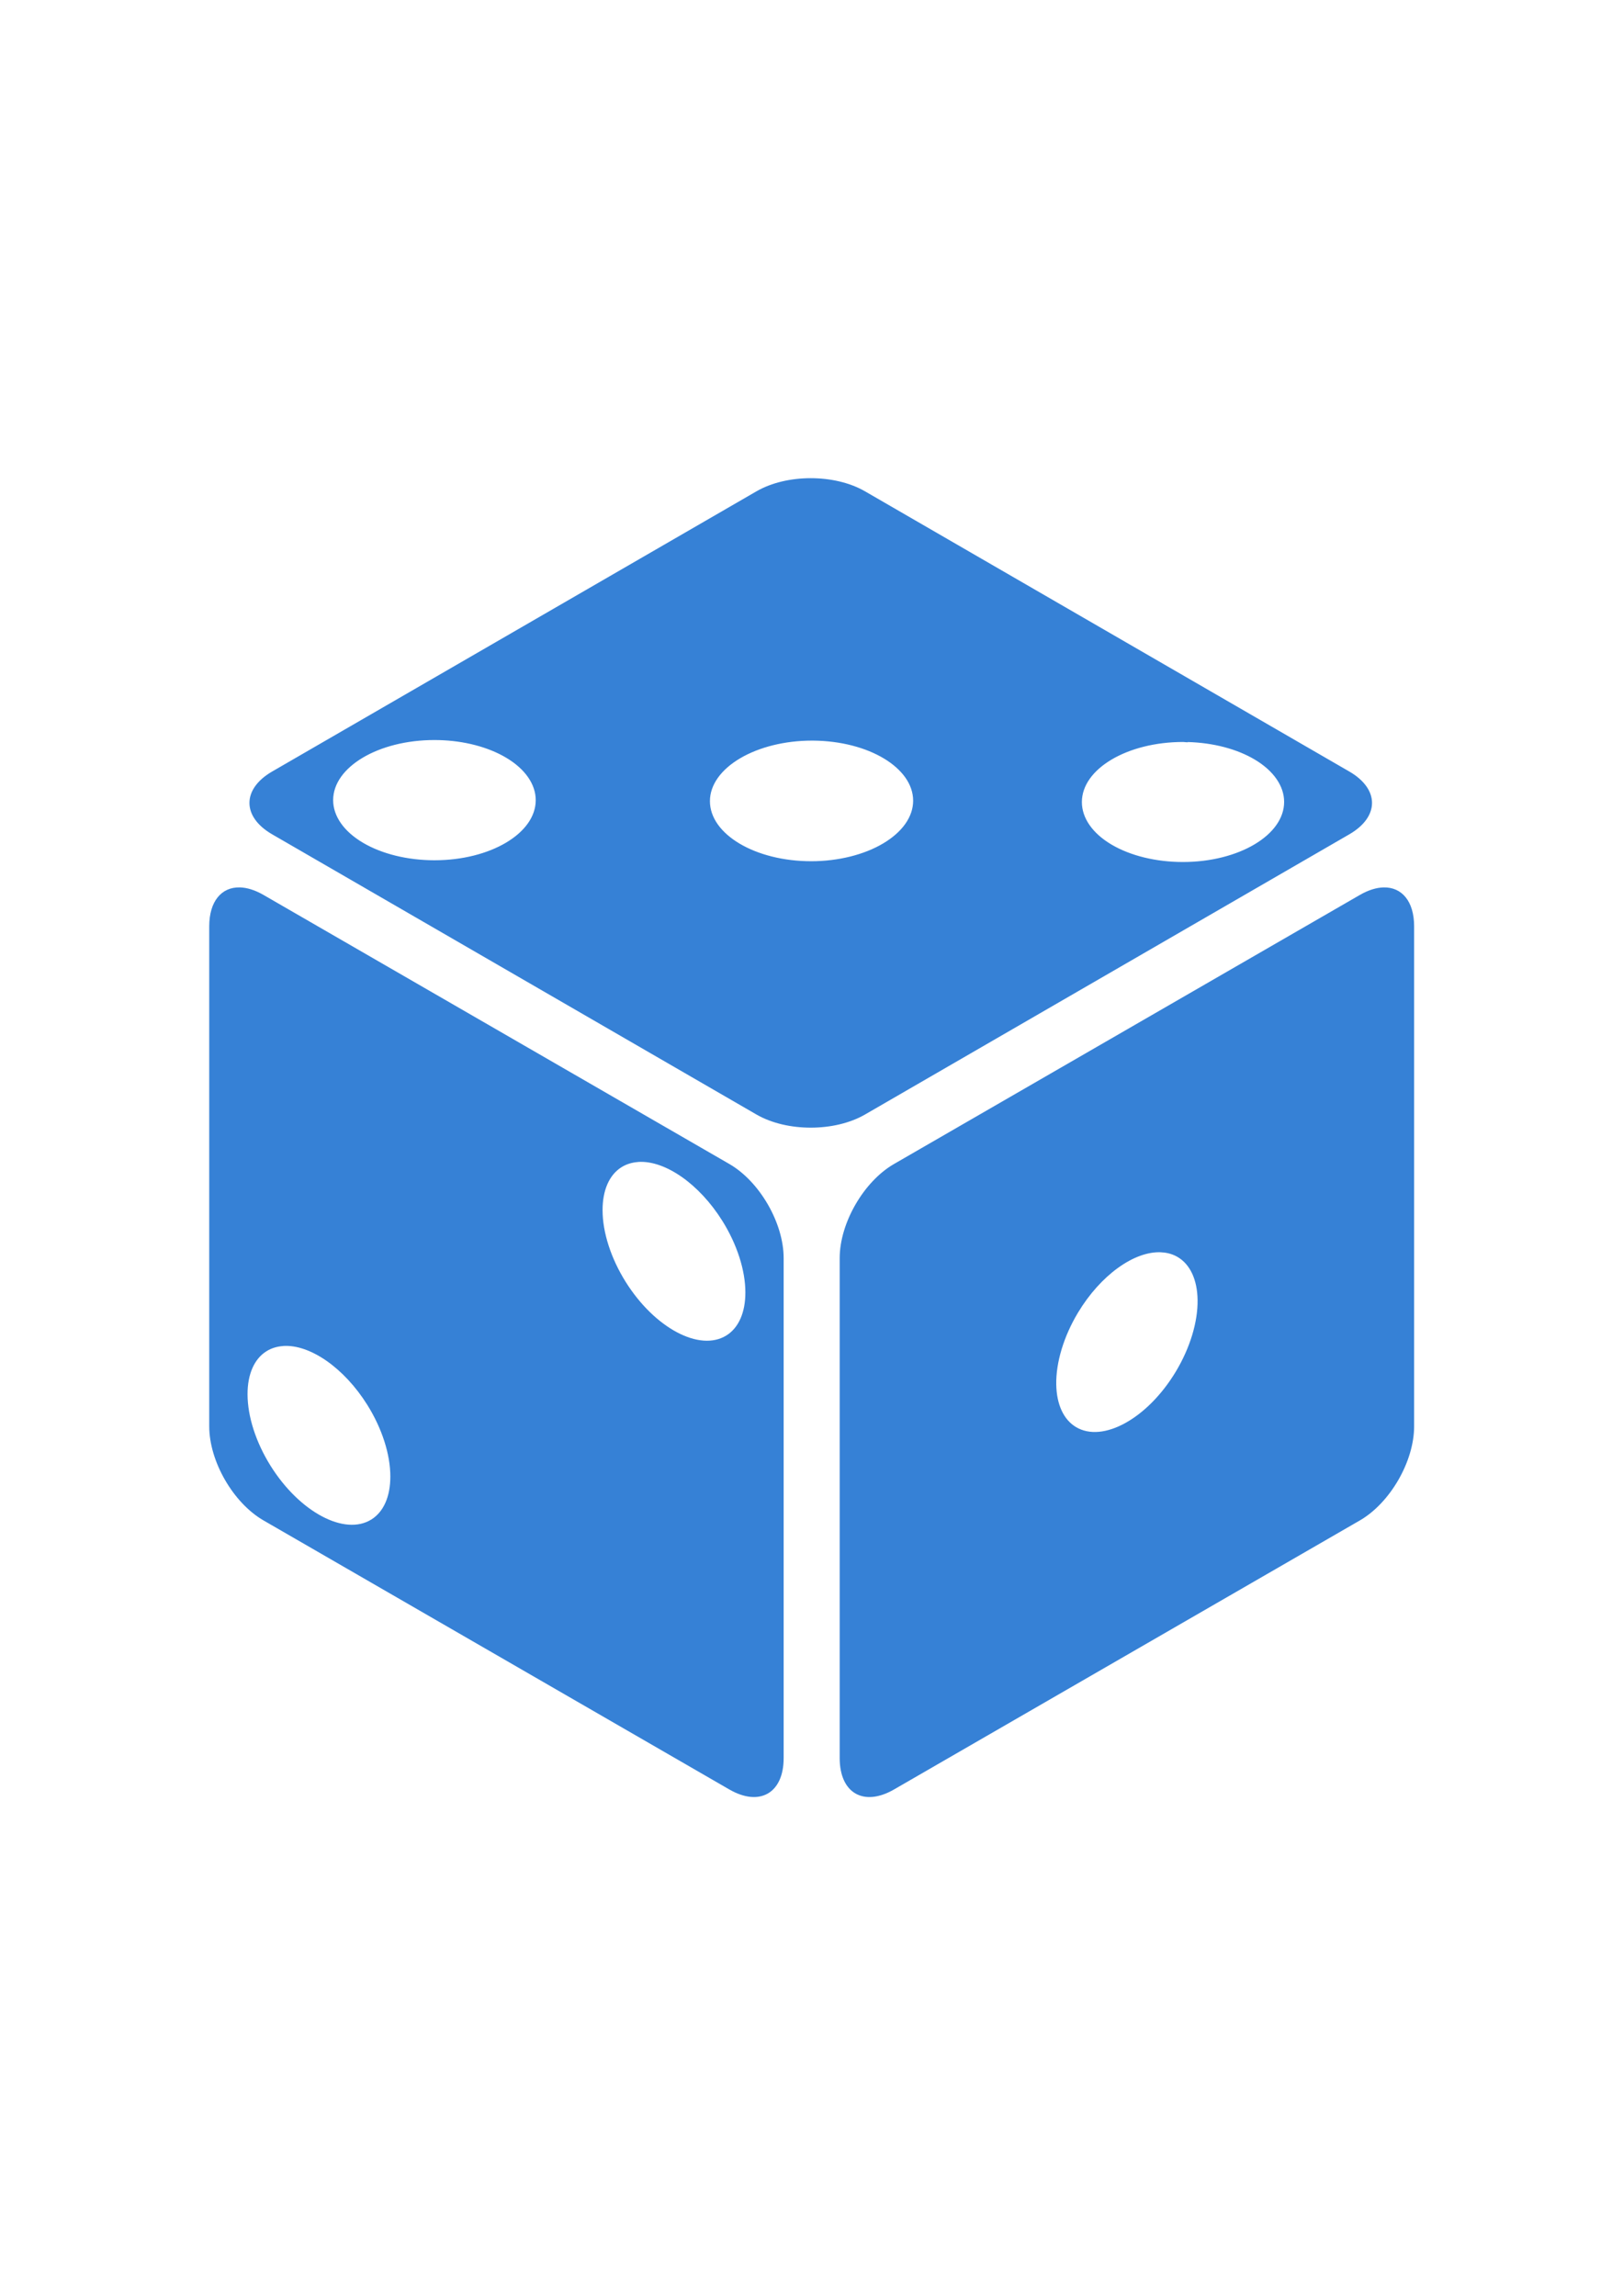<?xml version="1.0" encoding="UTF-8"?>
<!DOCTYPE svg PUBLIC "-//W3C//DTD SVG 1.1//EN" "http://www.w3.org/Graphics/SVG/1.1/DTD/svg11.dtd">
<!-- Creator: CorelDRAW 2021 (64-Bit) -->
<svg xmlns="http://www.w3.org/2000/svg" xml:space="preserve" width="100%" height="100%" version="1.1" style="shape-rendering:geometricPrecision; text-rendering:geometricPrecision; image-rendering:optimizeQuality; fill-rule:evenodd; clip-rule:evenodd"
viewBox="0 0 21000 29700"
 xmlns:xlink="http://www.w3.org/1999/xlink"
 xmlns:xodm="http://www.corel.com/coreldraw/odm/2003">
 <defs>
  <style type="text/css">
   <![CDATA[
    .fil0 {fill:#3681D6;fill-rule:nonzero}
   ]]>
  </style>
 </defs>
 <g id="Layer_x0020_1">
  <path class="fil0" d="M10490.16 6186.02c-253.31,0 -506.67,56.77 -702.88,170.3l-6265.27 3624.14c-392.52,227.06 -392.52,586.11 0,813.18l6265.26 3624.14c392.52,227.06 1013.21,227.06 1405.69,0l6265.26 -3624.14c392.52,-227.02 392.52,-586.11 0,-813.13l-6265.26 -3624.14c-196.26,-113.61 -449.53,-170.34 -702.8,-170.34l0 -0.01zm-4811.67 3388.3c0.05,0 0.05,0 0.05,0 0,0 0,0 0,0 327.23,8.46 637.8,89.63 869.32,227.11 245.64,145.67 383.88,343.62 383.88,549.83 0,429.42 -586.89,777.66 -1310.58,777.66 -347.53,0 -681.13,-82.03 -926.73,-227.76 -245.59,-145.72 -383.83,-343.67 -383.83,-549.88 0,-429.42 586.88,-777.66 1310.57,-777.66 19.04,0 38.4,0.28 57.28,0.76l0.04 -0.06zm4845.6 6.87c715.95,6.27 1291.14,352.61 1291.14,777.57 0,206.12 -138.83,403.13 -383.67,549.8 -246.85,147.88 -583.58,232.87 -935.26,232.87 -723.69,0 -1310.57,-348.24 -1310.57,-777.66 0,-208.68 142.2,-407.84 392.48,-554.93 246.22,-144.7 579.1,-227.74 926.62,-227.74 6.24,0 13.12,0.09 19.2,0.09l0.06 0zm4842.15 18.25c0.04,0 0.04,0 0.04,0 0,0 0,0 0,0 327.3,8.46 638.05,89.12 869.39,227.01 243.3,145.03 379.72,342.47 379.72,547.45 0,429.42 -586.88,777.66 -1310.57,777.66 -345.6,0 -677.8,-80.64 -922.73,-225.39 -245.83,-145.29 -383.68,-343.61 -383.68,-549.82 0,-429.42 586.88,-777.66 1310.57,-777.66 19.04,0 74.05,9.15 57.28,0.76l-0.02 -0.01zm-12262.59 1880.72c-235.96,-6.36 -396.38,177.84 -396.38,503.67l0 6468c0,453.3 310.49,991.06 703.01,1217.75l6026.43 3480.09c392.52,226.65 703.01,47.41 703.01,-405.85l0 -6468.12c0,-453.3 -310.49,-990.94 -703.01,-1217.67l-6026.43 -3480.05c-110.33,-63.78 -214.31,-95.44 -306.63,-97.9l0 0.08zm14797.33 0.08c-92.29,2.46 -196.18,34.04 -306.55,97.82l-6026.63 3480.05c-392.52,226.69 -703.01,764.45 -703.01,1217.75l0 6468.16c0,453.22 310.49,632.38 703.01,405.64l6026.67 -3479.91c392.52,-226.69 702.88,-764.37 702.88,-1217.67l0 -6468.16c0,-325.75 -160.37,-509.91 -396.38,-503.59l0.01 -0.09zm-9644.66 3551.62c348.59,-24.21 792.11,285.15 1090.6,762.79 189.56,303.35 297.49,638.9 297.42,924.83 0.65,258.76 -86.86,457.68 -244.85,556.41 -345.87,216.14 -930.4,-95.11 -1305.31,-695.05 -189.4,-303.08 -297.23,-638.14 -297.39,-923.92 -0.81,-259.03 86.6,-458.44 244.82,-557.32 62.01,-38.75 133.91,-61.36 212.82,-66.96l1.89 -0.78zm6789.03 1175.76c-18.4,-6.58 -18.24,-6.66 -18.24,-6.66 78.97,3.71 151.17,25.01 213.86,62.67 159.92,96.09 250.81,293.94 254.49,553.07 4.24,285.03 -97.7,621.03 -281.2,926.44 -364.35,606.41 -943.35,927.83 -1292.95,717.78 -159.22,-95.67 -250.06,-292.03 -254.47,-549.59 -5.09,-285.9 96.95,-623.29 281.18,-929.91 290.08,-482.79 728.12,-799.86 1078.99,-781.01l18.34 7.21zm-11382.78 1205.04c348.59,-24.22 792.11,285.14 1090.59,762.78 189.57,303.35 297.43,638.95 297.36,924.87 0.72,258.77 -86.79,457.69 -244.78,556.42 -345.87,216.14 -930.4,-95.11 -1305.31,-695.05 -189.4,-303.08 -297.23,-638.14 -297.39,-923.92 -0.81,-259.08 86.6,-458.49 244.82,-557.36 62.01,-38.76 133.91,-61.37 212.82,-66.97l1.89 -0.77z"/>
 </g>
</svg>

